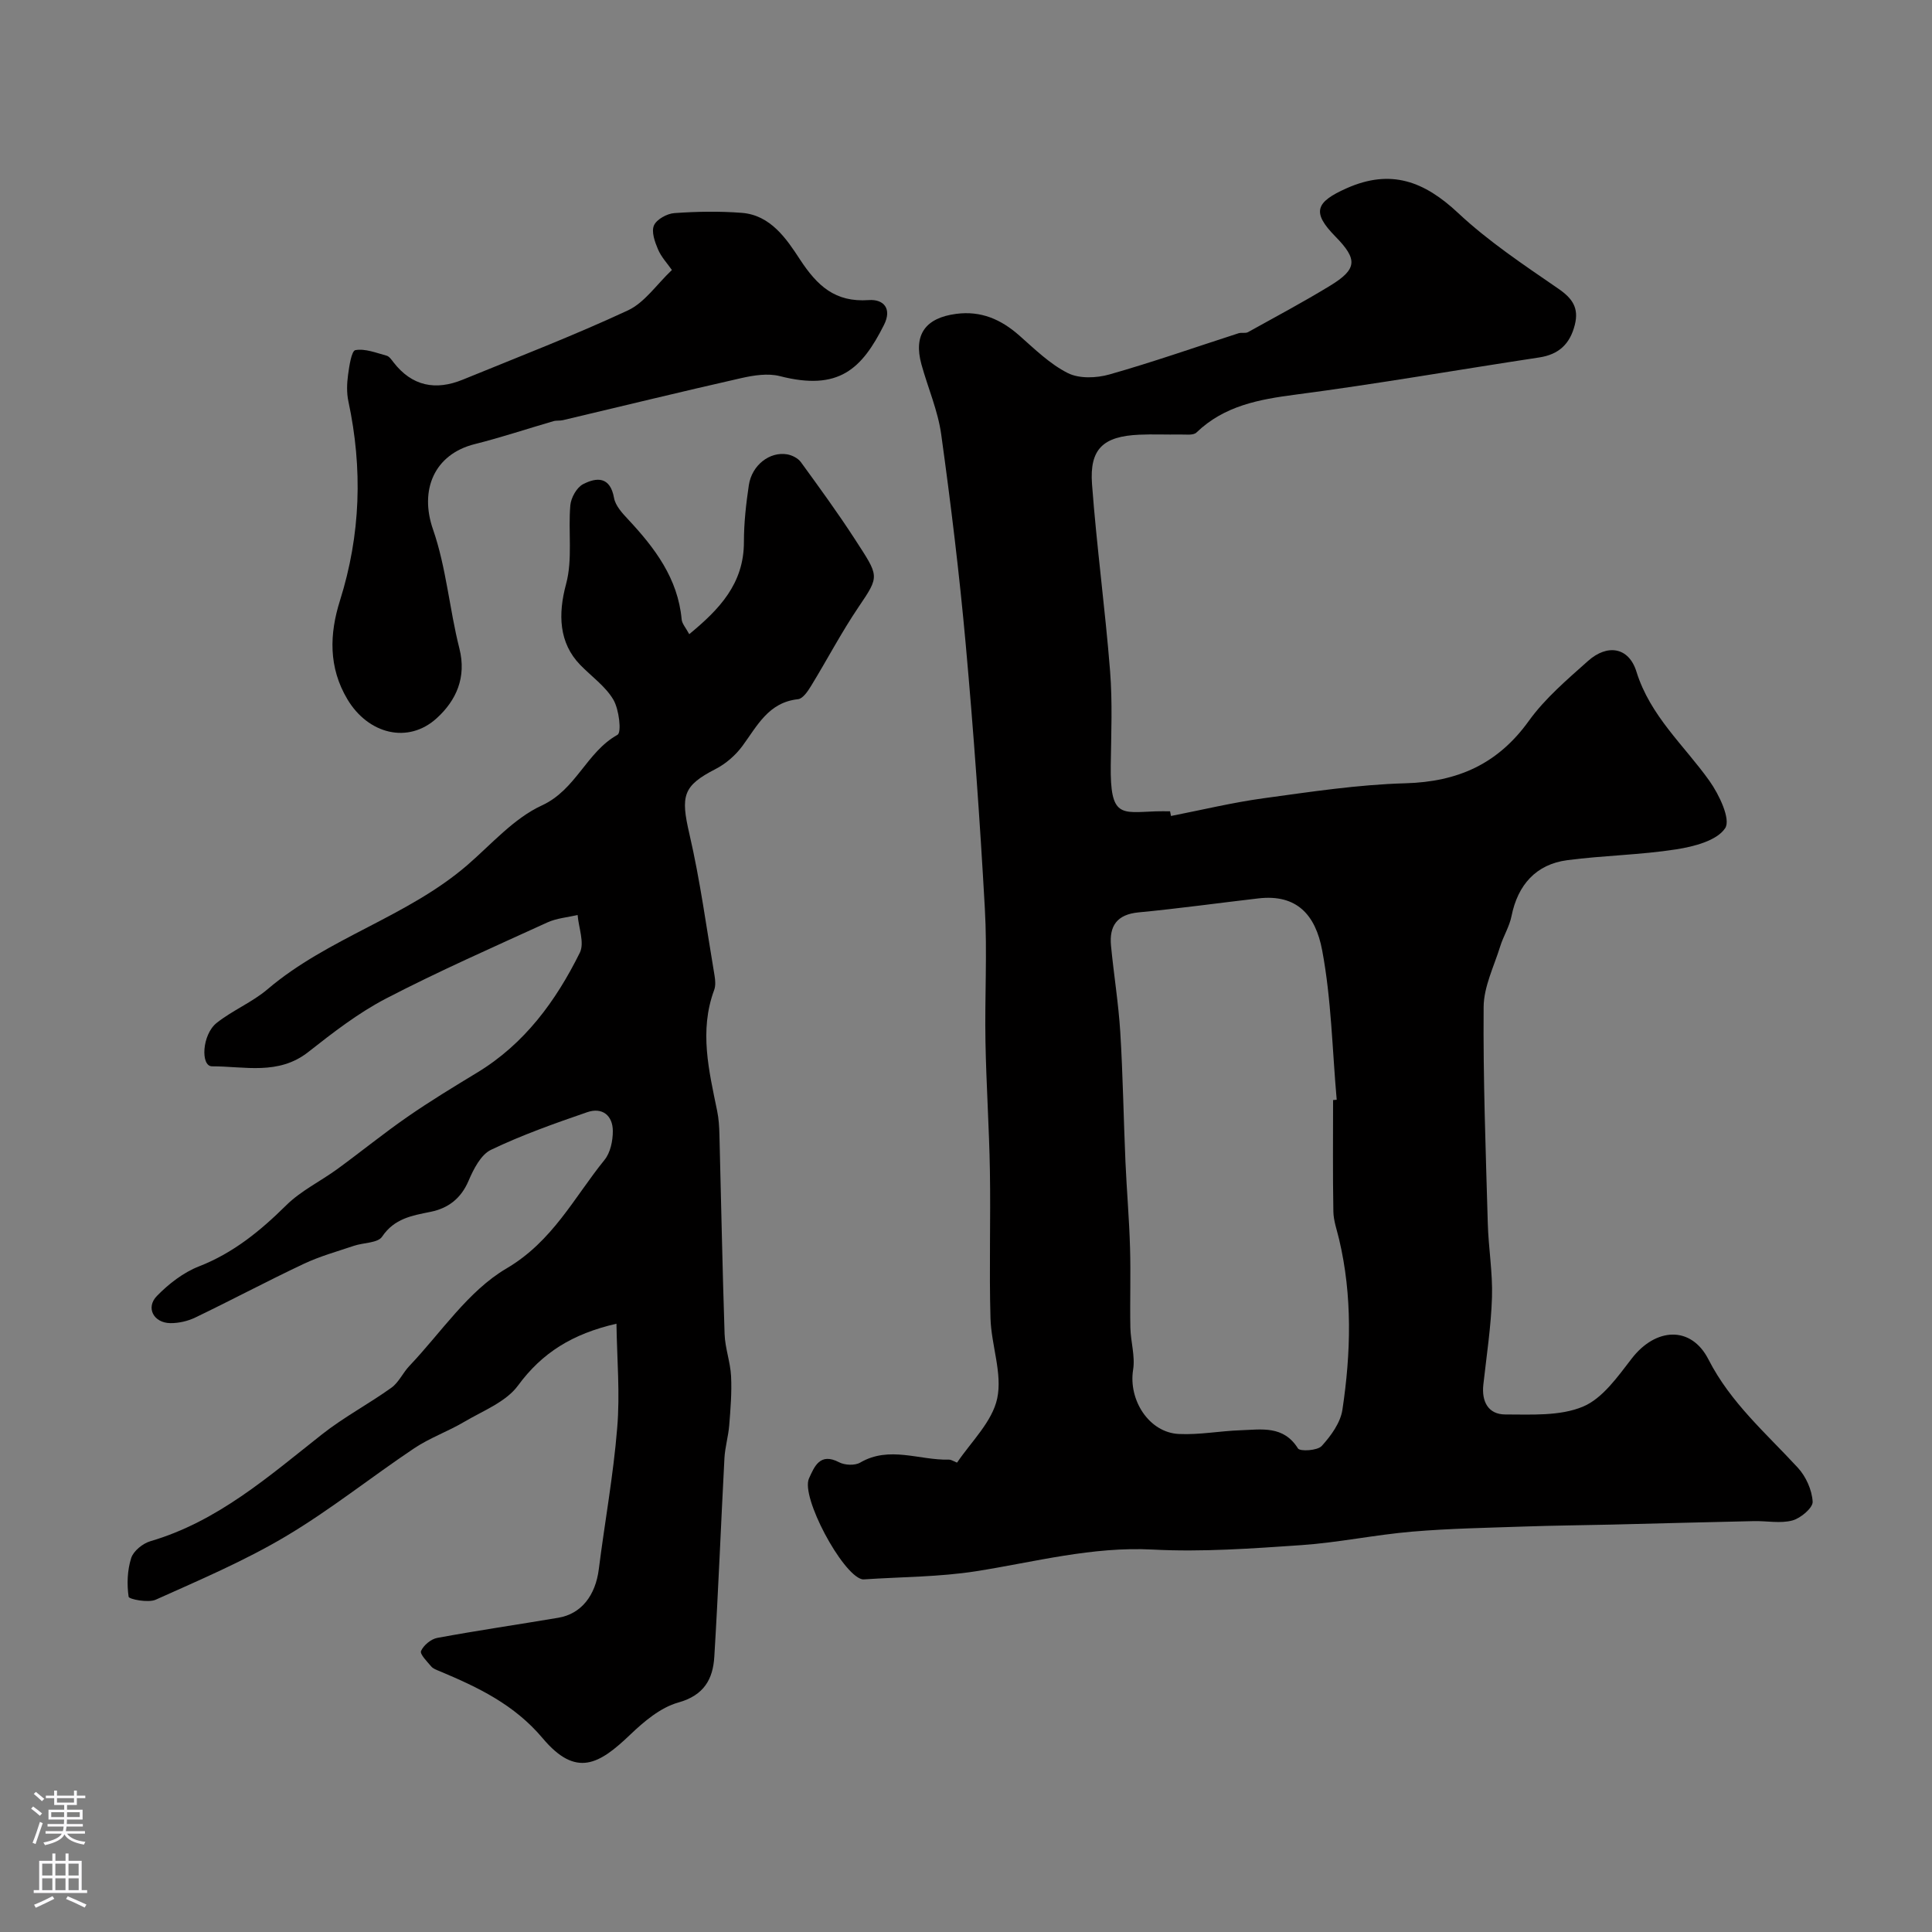 <svg enable-background="new 0 0 400 400" viewBox="0 0 400 400" xmlns="http://www.w3.org/2000/svg"><rect x="0" y="0" width="400" height="400" fill="#808080" stroke="none"/><g fill="#010000"><path d="m242.44 168.94c6.39-1.25 12.74-2.79 19.18-3.67 9.74-1.33 19.53-2.83 29.33-3.1 10.85-.3 19.15-3.97 25.58-12.92 3.36-4.67 7.93-8.55 12.27-12.42 3.97-3.54 8.42-2.87 10 2.21 2.86 9.21 9.85 15.24 15.11 22.62 2.01 2.82 4.47 7.97 3.27 9.8-1.71 2.6-6.49 3.82-10.15 4.39-7.45 1.16-15.06 1.26-22.54 2.24-6.48.85-10.26 5.13-11.55 11.59-.43 2.16-1.68 4.13-2.34 6.26-1.29 4.15-3.4 8.35-3.43 12.54-.12 14.93.44 29.86.86 44.79.14 5.11 1.03 10.21.87 15.3-.19 6.05-1.12 12.07-1.79 18.1-.39 3.52 1.02 6.18 4.56 6.18 5.4 0 11.29.37 16.06-1.62 4.07-1.7 7.21-6.22 10.12-9.98 4.92-6.37 12.26-6.86 15.87.21 4.58 8.97 11.92 15.27 18.5 22.41 1.68 1.82 2.93 4.61 3.07 7.04.07 1.27-2.49 3.44-4.21 3.89-2.48.66-5.29.07-7.95.13-9.82.21-19.64.48-29.46.72-6.01.14-12.02.19-18.03.4-7.77.27-15.55.4-23.29 1.06-7.66.65-15.24 2.26-22.9 2.79-10.24.7-20.56 1.46-30.78.92-12.56-.66-24.41 2.57-36.54 4.48-7.63 1.2-15.45 1.17-23.19 1.69-.17.01-.34.01-.5-.03-4.12-1.07-12.68-17.05-10.95-20.86 1.11-2.43 2.26-5.43 6.22-3.36 1.18.62 3.27.72 4.37.08 6.08-3.55 12.27-.45 18.38-.62.59-.02 1.63.71 1.71.59 2.95-4.35 7.26-8.45 8.29-13.25 1.11-5.19-1.23-11.03-1.39-16.61-.29-10.16.05-20.33-.12-30.49-.15-8.94-.76-17.86-.92-26.8-.17-9.2.39-18.42-.13-27.59-1.02-18.25-2.32-36.48-3.96-54.68-1.31-14.51-3.07-28.98-5.07-43.41-.68-4.94-2.76-9.67-4.1-14.53-1.68-6.13.82-9.62 7.21-10.45 5.13-.67 9.26 1.14 13.04 4.47 3.19 2.81 6.34 5.92 10.06 7.79 2.35 1.19 5.92 1.05 8.6.29 9-2.55 17.84-5.66 26.74-8.53.62-.2 1.43.06 1.96-.23 5.7-3.16 11.45-6.23 17.01-9.62 5.62-3.43 5.73-5.45 1.1-10.17-4.92-5.01-4.18-7.12 2.33-10.01 9.17-4.07 16.08-1.42 23.07 5.13 6.29 5.89 13.59 10.74 20.72 15.65 2.94 2.02 4.32 3.99 3.44 7.5-.99 3.94-3.28 6.14-7.39 6.76-16.78 2.54-33.51 5.48-50.34 7.68-7.65 1-14.81 2.29-20.61 7.86-.65.63-2.21.39-3.35.41-2.83.05-5.67-.09-8.5.04-7.44.33-10.31 2.92-9.77 10.24.96 12.92 2.72 25.78 3.74 38.69.51 6.46.23 12.99.14 19.48-.14 10.93 2.13 9.83 9.28 9.57 1-.04 2-.01 3-.01.07.34.13.66.19.97zm33.56 58.82c.25-.02.5-.05.75-.07-.92-10.33-1.1-20.8-3.01-30.94-1.38-7.37-5.28-11.66-13.18-10.75-8.29.96-16.55 2.11-24.85 2.9-4.46.43-6.07 2.81-5.69 6.88.57 5.97 1.55 11.92 1.92 17.9.55 8.92.68 17.87 1.07 26.8.26 5.93.78 11.86.95 17.8.17 5.53-.04 11.06.07 16.59.06 2.91 1.02 5.91.57 8.71-1.01 6.25 3.27 13.01 9.46 13.31 4.24.21 8.52-.63 12.79-.77 4.33-.15 8.87-1.04 11.88 3.76.42.67 4.05.46 4.92-.51 1.91-2.09 3.87-4.8 4.28-7.48 1.77-11.77 2.09-23.61-.69-35.34-.45-1.9-1.15-3.81-1.18-5.73-.14-7.68-.06-15.37-.06-23.06z"/><path d="m127.63 274.06c-9.14 2.1-15.4 6.02-20.38 12.8-2.5 3.41-7.27 5.23-11.16 7.53-3.35 1.98-7.1 3.3-10.32 5.45-8.95 5.99-17.4 12.78-26.63 18.26-8.55 5.08-17.8 9.01-26.9 13.1-1.56.7-5.54-.1-5.61-.61-.38-2.61-.27-5.5.53-8.01.47-1.47 2.4-3.03 3.98-3.49 13.92-4.08 24.48-13.41 35.51-22.11 4.52-3.57 9.69-6.3 14.39-9.67 1.53-1.1 2.38-3.11 3.73-4.52 6.56-6.9 12.15-15.5 20.06-20.15 9.6-5.64 14-14.68 20.34-22.51 1.21-1.49 1.71-3.93 1.71-5.93 0-3.26-2.18-5.01-5.31-3.93-6.74 2.32-13.49 4.71-19.9 7.78-2.12 1.01-3.63 4.01-4.66 6.42-1.57 3.68-4.22 5.69-7.88 6.43-3.85.78-7.49 1.37-10.02 5.14-.89 1.33-3.85 1.22-5.83 1.89-3.49 1.18-7.08 2.17-10.4 3.74-7.55 3.56-14.92 7.49-22.45 11.11-1.56.75-3.45 1.18-5.17 1.16-3.46-.05-5.14-3.21-2.77-5.63 2.45-2.51 5.48-4.86 8.71-6.12 7.14-2.79 12.73-7.38 18.08-12.67 3.03-2.99 7.07-4.94 10.56-7.48 4.88-3.56 9.58-7.39 14.55-10.83 4.66-3.23 9.52-6.18 14.37-9.12 9.84-5.95 16.33-14.84 21.29-24.85 1-2.03-.25-5.17-.46-7.8-2.09.49-4.32.66-6.24 1.53-11.2 5.12-22.5 10.09-33.42 15.76-5.73 2.98-10.97 7.04-16.08 11.06-6.19 4.89-13.21 2.97-19.95 2.98-2.4 0-2.09-6.56.95-8.98 3.3-2.62 7.38-4.28 10.57-7 12.52-10.65 28.94-14.96 41.38-25.72 4.99-4.32 9.6-9.65 15.4-12.32 7.1-3.27 9.21-11.03 15.65-14.62.87-.49.33-5.25-.86-7.27-1.64-2.78-4.54-4.81-6.86-7.2-4.44-4.57-4.61-10.53-2.93-16.74 1.39-5.13.41-10.87.88-16.3.14-1.57 1.32-3.69 2.63-4.37 2.84-1.47 5.62-1.62 6.42 2.85.29 1.61 1.71 3.15 2.92 4.44 5.54 5.93 10.3 12.22 11.08 20.7.08.89.85 1.72 1.57 3.06 6.19-5.11 11.33-10.42 11.32-19.1 0-3.92.44-7.87 1.02-11.76.62-4.13 4.32-7 7.95-6.37 1.01.18 2.22.79 2.81 1.59 3.81 5.24 7.64 10.49 11.16 15.92 5.07 7.84 5.23 7.54.78 14.12-3.56 5.26-6.51 10.92-9.83 16.34-.66 1.08-1.69 2.61-2.68 2.72-6.14.66-8.44 5.51-11.53 9.7-1.42 1.92-3.43 3.67-5.55 4.76-6.76 3.47-7.26 5.52-5.42 13.43 2.24 9.67 3.55 19.55 5.21 29.34.16.97.25 2.09-.08 2.98-3.13 8.45-1.08 16.72.62 25.04.33 1.6.43 3.27.47 4.91.36 13.76.61 27.53 1.07 41.29.1 2.91 1.19 5.78 1.34 8.7.17 3.38-.11 6.78-.38 10.16-.18 2.27-.86 4.51-.99 6.78-.73 13.72-1.26 27.45-2.1 41.16-.28 4.63-2.12 7.99-7.46 9.48-3.68 1.03-7.11 3.93-9.99 6.69-6.34 6.05-11.13 8.98-18.08.71-5.89-7-13.4-10.56-21.36-13.9-.6-.25-1.31-.49-1.71-.96-.86-1.02-2.4-2.56-2.12-3.21.53-1.19 2.06-2.47 3.36-2.71 8.33-1.54 16.71-2.76 25.06-4.17 4.76-.8 7.7-4.6 8.39-10.08 1.23-9.73 3.01-19.41 3.8-29.18.61-7.1-.04-14.32-.15-21.62z"/><path d="m139.11 55.9c-.94-1.35-2.21-2.69-2.88-4.28-.66-1.55-1.41-3.66-.83-4.96.56-1.26 2.71-2.44 4.23-2.54 4.64-.33 9.34-.41 13.97-.05 5.96.47 9.26 5.42 11.98 9.58 3.62 5.54 7.32 8.97 14.28 8.48 3.1-.22 4.86 1.77 3.16 5.14-4.59 9.12-9.34 13.74-21.57 10.6-2.47-.63-5.4-.17-7.97.41-12.34 2.79-24.62 5.8-36.93 8.71-.64.15-1.35.03-1.97.21-5.42 1.57-10.79 3.37-16.26 4.74-8.46 2.11-11.49 9.55-8.68 17.64 2.75 7.9 3.4 16.5 5.47 24.67 1.52 6.01-.67 10.77-4.66 14.42-5.95 5.45-14.24 3.31-18.53-3.9-3.94-6.61-3.71-13.53-1.54-20.41 4.3-13.65 4.73-27.35 1.75-41.27-.38-1.76-.31-3.68-.07-5.47.25-1.83.71-4.99 1.52-5.13 2.03-.36 4.32.57 6.46 1.15.56.15 1.02.84 1.42 1.36 3.85 4.98 8.74 5.9 14.36 3.6 11.44-4.68 22.99-9.13 34.19-14.34 3.45-1.61 5.91-5.34 9.1-8.36z"/></g><path d="m6.44 374.46.42-.45c.65.47 1.27.95 1.85 1.44l-.45.49c-.65-.56-1.25-1.06-1.82-1.48m.93 7.33-.63-.26c.55-1.36 1.05-2.8 1.52-4.33.19.1.38.19.59.27-.46 1.29-.95 2.73-1.48 4.32m-.38-10.38.44-.42c.43.34 1.01.82 1.74 1.44l-.49.49c-.53-.51-1.09-1.01-1.69-1.51m2.5.35h1.72v-1.04h.59v1.04h3.52v-1.04h.59v1.04h1.75v.53h-1.75v1.42h-2.03v.97h3.22v2.03h-3.24c0 .35-.01.66-.03.93h3.32v.53h-3.37c-.03.27-.08.58-.15.94h3.96v.53h-3.71c.67.92 1.93 1.48 3.79 1.68-.13.24-.23.44-.29.59-2.13-.38-3.48-1.08-4.04-2.12-.43.97-1.77 1.72-4.03 2.23-.09-.19-.2-.37-.33-.55 2.1-.42 3.37-1.03 3.81-1.83h-3.36v-.53h3.58c.08-.29.13-.61.16-.94h-3.33v-.53h3.39c.02-.27.04-.58.04-.93h-3.23v-2.03h3.25v-.97h-2.07v-1.42h-1.73zm1.12 3.44v1h2.65c.01-.3.02-.44.01-.4v-.25-.35zm1.19-2h3.52v-.91h-3.52zm4.71 2h-2.63v.59c0 .15-.01.28-.01.4h2.64z" fill="#fbfafc"/><path d="m13.56 383.74h.63v1.52h2.72v6.07h1.13v.6h-11.06v-.6h1.13v-6.07h2.73v-1.52h.63v1.52h2.1v-1.52zm-2.69 8.83.38.56c-1.24.63-2.53 1.25-3.85 1.85-.1-.21-.21-.42-.34-.63 1.36-.55 2.63-1.15 3.81-1.78m-2.13-4.27h2.1v-2.45h-2.1zm0 3.04h2.1v-2.46h-2.1zm2.72-3.04h2.1v-2.45h-2.1zm0 3.04h2.1v-2.46h-2.1zm6.07 3.6c-1.41-.71-2.7-1.3-3.86-1.78l.35-.56c1.45.62 2.75 1.19 3.88 1.72zm-1.25-9.09h-2.1v2.45h2.1zm-2.09 5.49h2.1v-2.45h-2.1z" fill="#fbfafc"/></svg>